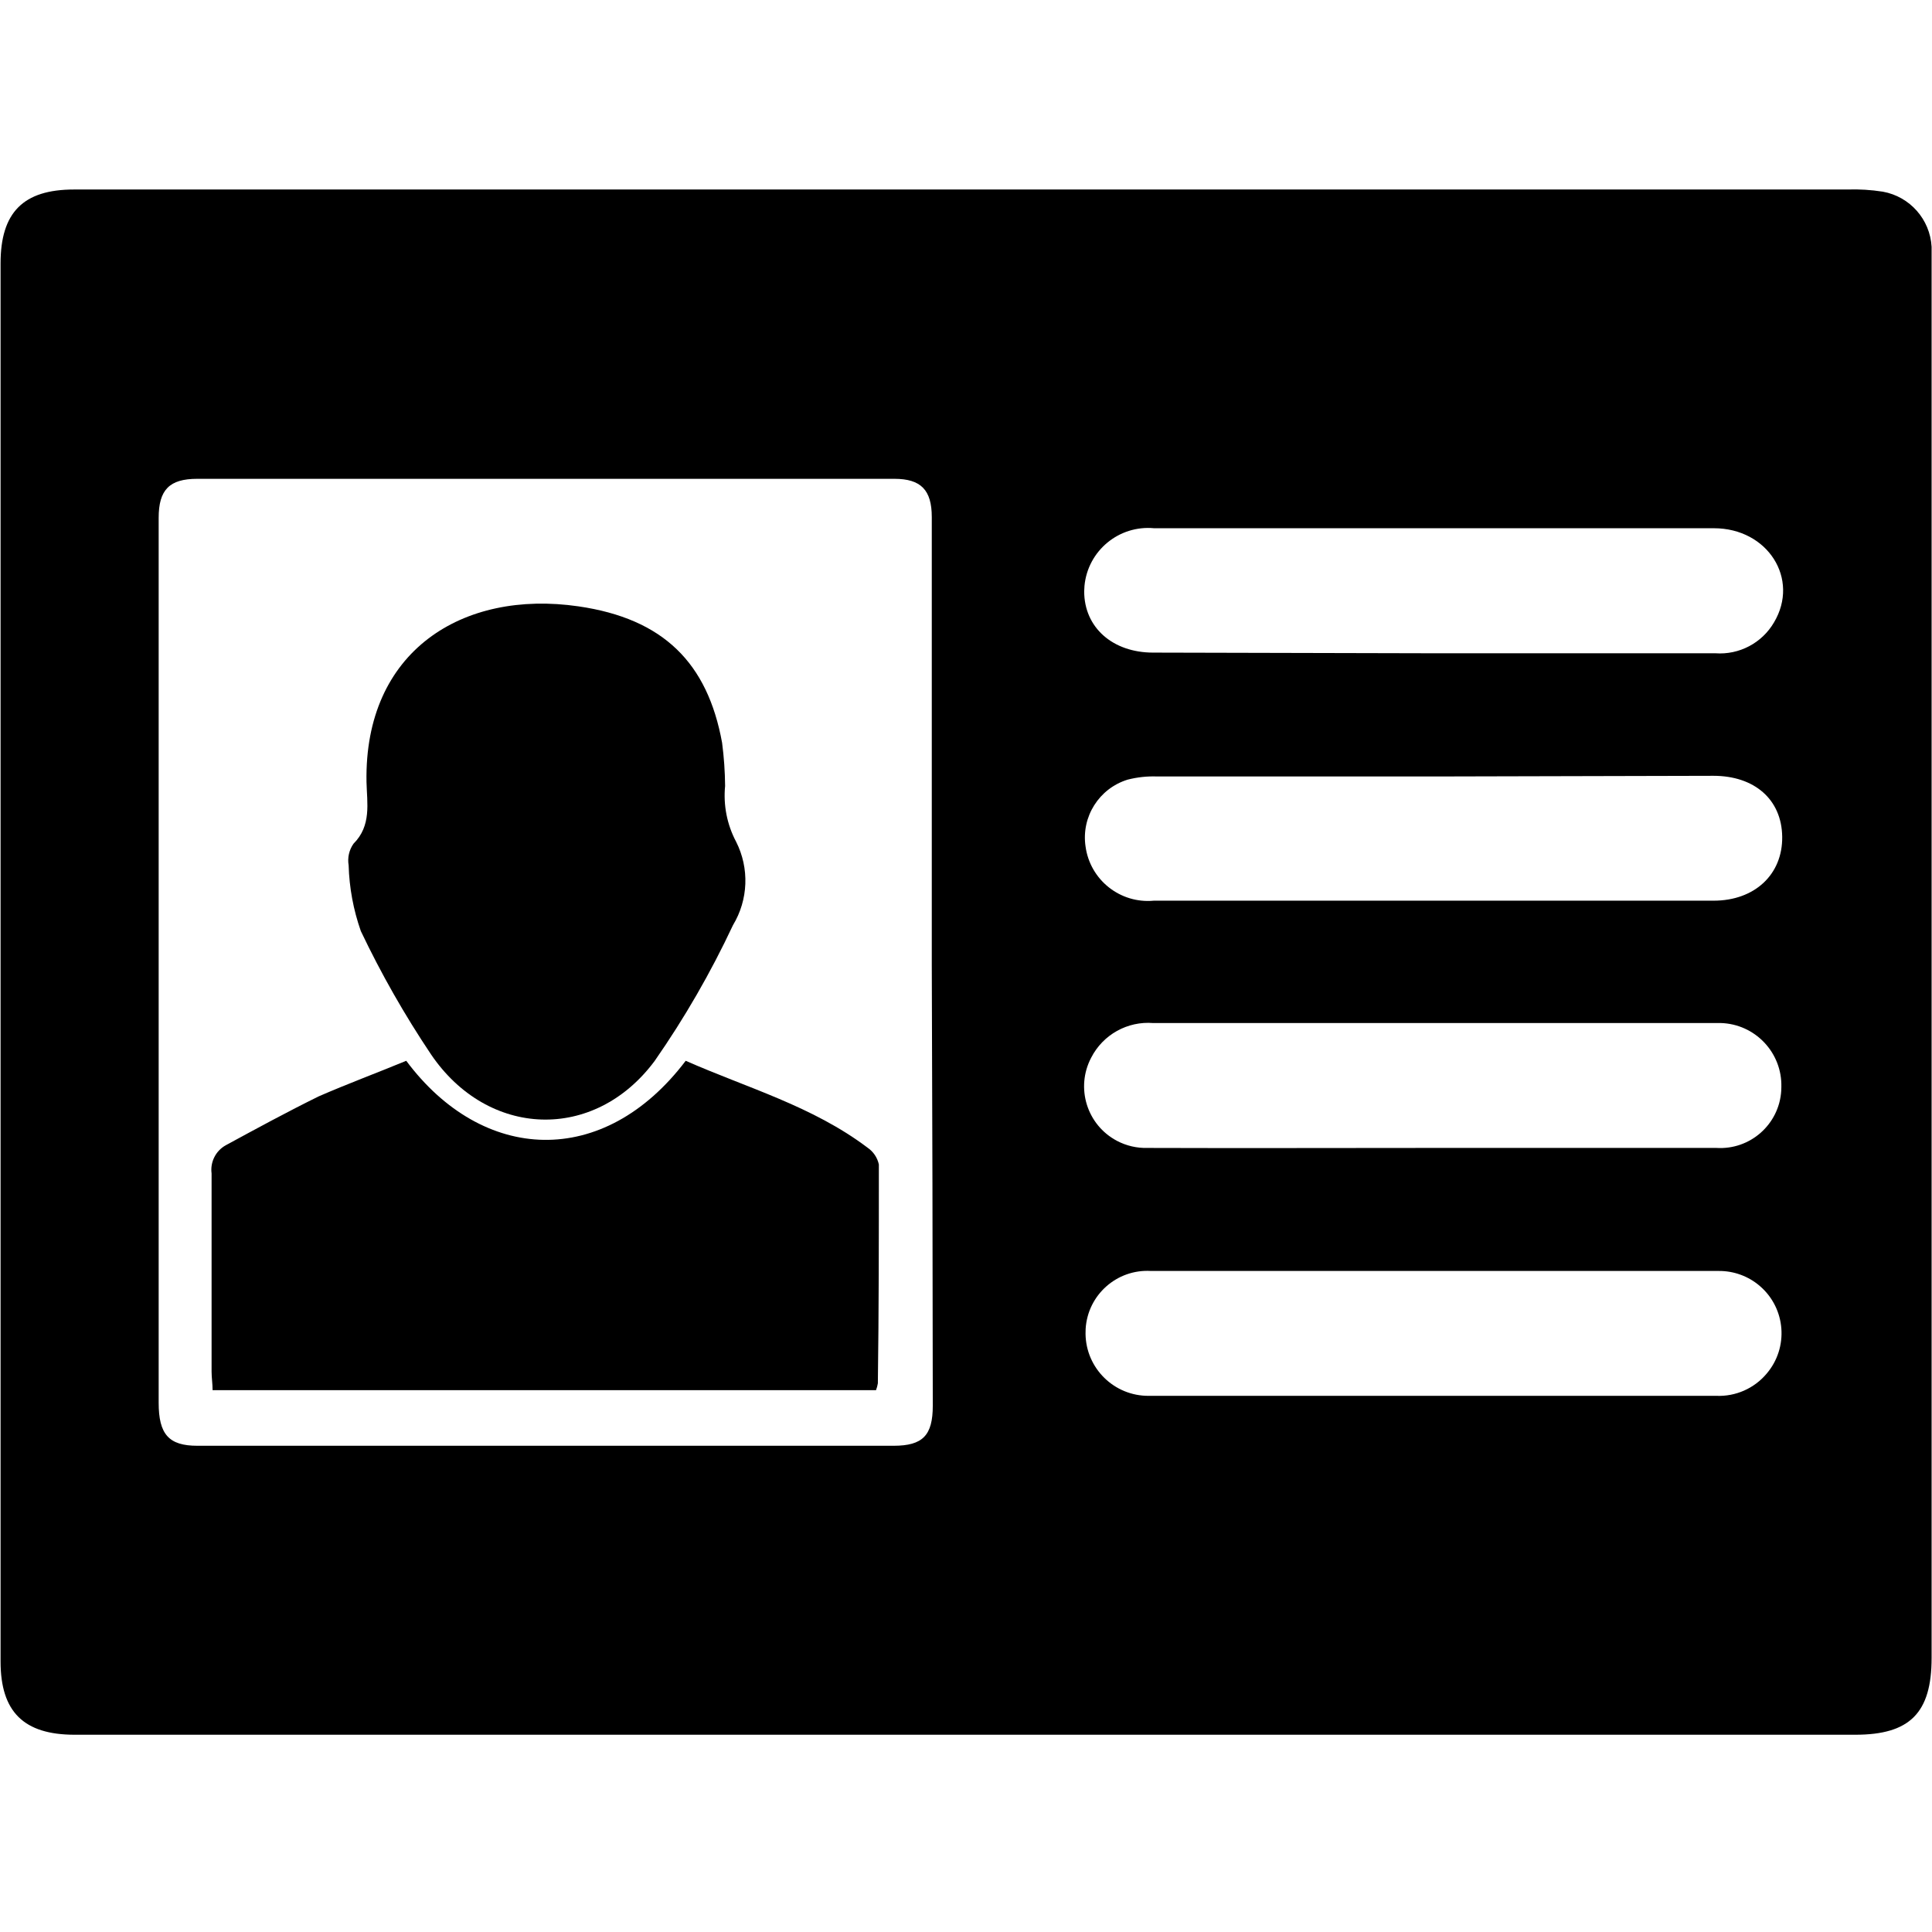 <?xml version="1.0" encoding="utf-8"?>
<!-- Generator: Adobe Illustrator 16.0.0, SVG Export Plug-In . SVG Version: 6.00 Build 0)  -->
<!DOCTYPE svg PUBLIC "-//W3C//DTD SVG 1.1//EN" "http://www.w3.org/Graphics/SVG/1.1/DTD/svg11.dtd">
<svg version="1.1" id="Capa_1" xmlns="http://www.w3.org/2000/svg" xmlns:xlink="http://www.w3.org/1999/xlink" x="0px" y="0px"
	 width="512px" height="512px" viewBox="0 0 512 512" enable-background="new 0 0 512 512" xml:space="preserve">
<path d="M256.577,50.221h232.978c3.152-0.106,6.306,0.086,9.423,0.576c7.162,1.296,12.503,7.332,12.918,14.599c0,1.638,0,3.318,0,5
	c0,122.992,0,245.985,0,368.975c0,14.556-5.75,20.353-20.218,20.353H19.794c-13.494,0-19.644-6.062-19.644-19.421
	c0-123.494,0-246.988,0-370.482c0-13.538,6.017-19.599,19.467-19.599H256.577z M246.932,255.503L246.932,255.503
	c0-39.494,0-78.986,0-118.48c0-7.167-2.875-10.131-9.91-10.131H52.268c-7.345,0-10.22,2.876-10.22,10.353c0,13.848,0,27.651,0,41.5
	c0,64.327,0,128.656,0,192.983c0,8.405,2.699,11.416,10.264,11.416H236.8c7.742,0,10.397-2.744,10.397-10.621
	C247.167,333.502,247.079,294.494,246.932,255.503z M379.657,173.125L379.657,173.125c24.996,0,49.95,0,74.944,0
	c6.316,0.458,12.339-2.717,15.53-8.185c6.856-11.502-1.637-24.952-15.926-24.952c-49.464,0-98.911,0-148.344,0
	c-9.317-0.88-17.584,5.959-18.463,15.276c-0.045,0.481-0.07,0.964-0.075,1.447c0,9.601,7.564,16.237,18.271,16.237L379.657,173.125z
	 M380.231,336.819c-25.129,0-50.302,0-75.211,0c-9.023-0.54-16.776,6.338-17.316,15.363c-0.025,0.439-0.034,0.878-0.025,1.315
	c0.12,9.154,7.615,16.487,16.767,16.414c50.141,0,100.283,0,150.423,0c5.089,0.205,9.987-1.95,13.273-5.839
	c5.937-6.915,5.145-17.334-1.77-23.271c-3.027-2.601-6.895-4.015-10.885-3.982H380.231z M379.657,304.213L379.657,304.213
	c25.129,0,50.303,0,75.211,0c8.925,0.561,16.617-6.217,17.179-15.144c0.021-0.335,0.031-0.67,0.031-1.005
	c0.228-9.136-6.994-16.725-16.13-16.953c-0.359-0.009-0.721-0.007-1.08,0.009c-3.009,0-5.973,0-8.849,0H305.641
	c-6.834-0.558-13.33,3.057-16.458,9.159c-4.207,7.975-1.152,17.848,6.823,22.055c2.489,1.313,5.275,1.96,8.087,1.879
	C329.223,304.301,354.396,304.213,379.657,304.213z M380.145,205.775L380.145,205.775c-24.481,0-48.961,0-73.442,0
	c-2.65-0.104-5.304,0.18-7.875,0.841c-7.574,2.338-12.309,9.854-11.148,17.696c1.195,8.872,9.183,15.218,18.095,14.378
	c49.462,0,98.911,0,148.343,0c10.928,0,18.316-6.991,18.183-16.945c-0.132-9.955-7.432-16.148-18.227-16.148L380.145,205.775z"/>
<path d="M107.658,281.12c20.219,27.118,52.25,28.757,74.061,0c16.237,7.166,33.668,12.032,48.224,23.05
	c1.516,1.041,2.576,2.624,2.964,4.424c0,19.332,0,38.666-0.265,58.001c-0.1,0.619-0.264,1.227-0.487,1.814H56.338
	c0-1.727-0.266-3.319-0.266-4.913c0-17.696,0-34.993,0-52.514c-0.402-3.028,1.089-5.994,3.76-7.476
	c8.141-4.424,16.281-8.85,24.643-12.964C92.085,287.225,99.739,284.393,107.658,281.12z"/>
<path d="M192.16,208.297c-0.5,5.105,0.516,10.245,2.92,14.776c3.552,7.025,3.235,15.386-0.841,22.121
	c-5.884,12.556-12.825,24.589-20.75,35.969c-16.015,21.546-44.241,20.44-59.284-1.77c-6.982-10.414-13.193-21.327-18.582-32.651
	c-1.971-5.609-3.061-11.489-3.23-17.431c-0.34-1.998,0.122-4.048,1.283-5.708c4.822-4.822,3.583-10.75,3.451-16.369
	c-0.62-34.731,25.483-51.011,56.187-46.542c22.52,3.273,34.199,14.998,38.048,36.146
	C191.861,200.638,192.127,204.465,192.16,208.297z"/>
</svg>
